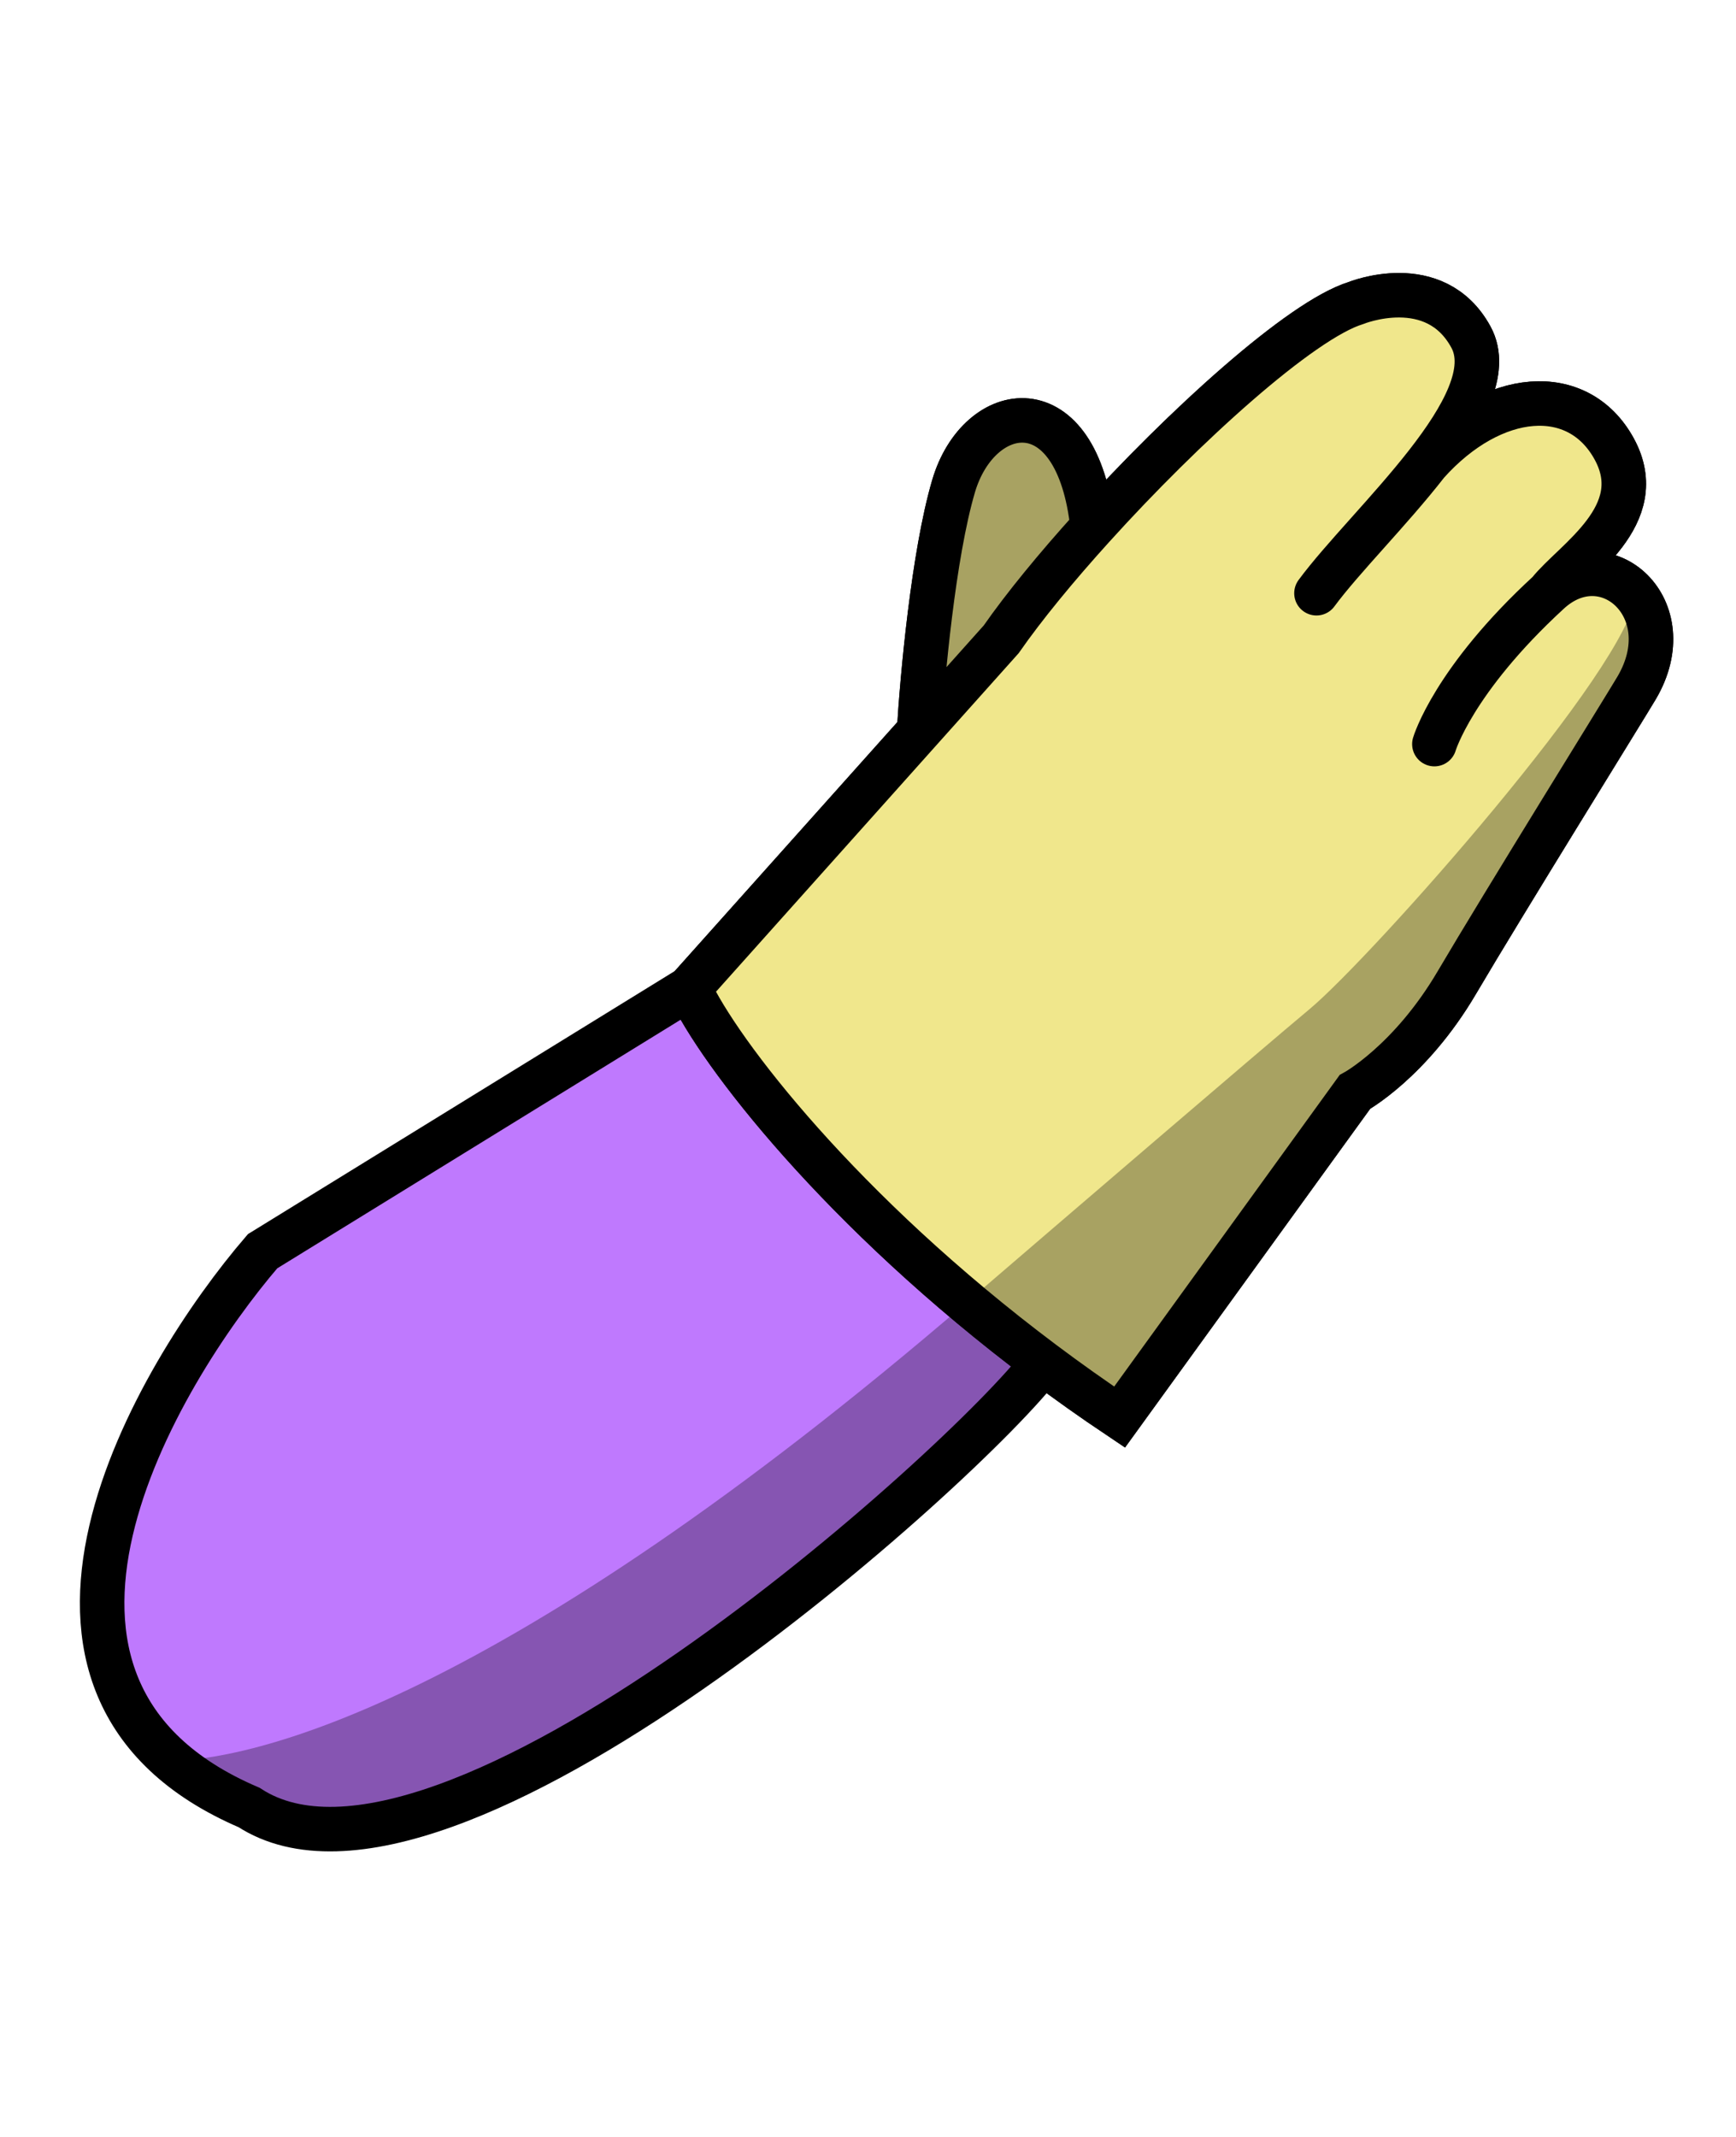 <svg width="39" height="48" viewBox="0 0 39 48" fill="none" xmlns="http://www.w3.org/2000/svg">
<path d="M5.899 28.105L15.485 22.198L20.648 16.424C20.718 15.228 20.971 12.453 21.424 10.918C21.99 9 24.202 8.611 24.546 11.841C26.601 9.569 29.225 7.192 30.458 6.809C30.458 6.809 32.236 6.083 33.047 7.574C33.451 8.317 32.878 9.358 32.058 10.41C33.531 8.759 35.456 8.598 36.267 10.089C37.078 11.579 35.352 12.599 34.796 13.304C36.084 12.12 37.815 13.674 36.769 15.451C36.515 15.882 33.772 20.3 32.726 22.077C31.68 23.853 30.438 24.529 30.438 24.529L25.152 31.831C24.552 31.429 23.977 31.02 23.428 30.609C21.709 32.899 9.967 43.455 5.596 40.6C-0.698 37.907 3.516 30.877 5.899 28.105Z" fill="#BF79FE"/>
<path d="M15.485 22.198L5.899 28.105C3.516 30.877 -0.698 37.907 5.596 40.6C9.967 43.455 21.709 32.899 23.428 30.609M15.485 22.198C16.147 23.634 18.888 27.206 23.428 30.609M15.485 22.198L20.648 16.424M34.796 13.304C36.084 12.12 37.815 13.674 36.769 15.451C36.515 15.882 33.772 20.3 32.726 22.077C31.68 23.853 30.438 24.529 30.438 24.529L25.152 31.831C24.552 31.429 23.977 31.02 23.428 30.609M34.796 13.304C32.649 15.277 32.224 16.715 32.224 16.715M34.796 13.304C35.352 12.599 37.078 11.579 36.267 10.089C35.456 8.598 33.531 8.759 32.058 10.41M29.576 13.326C30.734 11.757 33.857 9.065 33.047 7.574C32.236 6.083 30.458 6.809 30.458 6.809C29.225 7.192 26.601 9.569 24.546 11.841M20.648 16.424L22.492 14.362C23.006 13.626 23.731 12.741 24.546 11.841M20.648 16.424C20.718 15.228 20.971 12.453 21.424 10.918C21.99 9 24.202 8.611 24.546 11.841" stroke="black" stroke-linecap="round"/>
<path d="M36.768 15.45C36.514 15.881 33.771 20.299 32.725 22.076C31.679 23.852 30.437 24.528 30.437 24.528L25.152 31.83C24.551 31.428 23.976 31.019 23.428 30.608C18.888 27.205 16.146 23.633 15.485 22.197L20.648 16.423C20.718 15.227 20.97 12.452 21.423 10.917C21.99 8.999 24.202 8.61 24.546 11.84C26.6 9.568 29.224 7.191 30.457 6.808C30.457 6.808 32.235 6.082 33.046 7.573C33.45 8.316 32.877 9.357 32.057 10.409C33.531 8.759 35.455 8.597 36.266 10.088C37.077 11.579 35.351 12.598 34.795 13.303C36.083 12.119 37.814 13.673 36.768 15.45Z" fill="#F0E78C"/>
<path d="M34.795 13.303C36.083 12.119 37.814 13.673 36.768 15.45C36.514 15.881 33.771 20.299 32.725 22.076C31.679 23.852 30.437 24.528 30.437 24.528L25.152 31.83C24.551 31.428 23.976 31.019 23.428 30.608C18.888 27.205 16.146 23.633 15.485 22.197L20.648 16.423M34.795 13.303C32.648 15.276 32.224 16.714 32.224 16.714M34.795 13.303C35.351 12.598 37.077 11.579 36.266 10.088C35.455 8.597 33.531 8.759 32.057 10.409M29.575 13.325C30.734 11.756 33.857 9.064 33.046 7.573C32.235 6.082 30.457 6.808 30.457 6.808C29.224 7.191 26.6 9.568 24.546 11.84M20.648 16.423L22.492 14.361C23.005 13.625 23.731 12.74 24.546 11.84M20.648 16.423C20.718 15.227 20.97 12.452 21.423 10.917C21.99 8.999 24.202 8.61 24.546 11.84" stroke="black" stroke-linecap="round"/>
<path d="M36.768 15.449C36.514 15.88 33.772 20.299 32.725 22.076C31.679 23.852 30.437 24.528 30.437 24.528L25.152 31.83C24.551 31.428 23.976 31.019 23.428 30.608C21.708 32.898 9.757 43.45 5.387 40.595C4.683 40.294 4.099 39.942 3.621 39.552C5.608 39.617 11.264 38.236 21.719 29.252C23.826 27.441 28.316 23.588 29.423 22.664C30.807 21.509 36.677 14.901 36.739 13.355C37.138 13.831 37.259 14.616 36.768 15.449Z" fill="black" fill-opacity="0.3"/>
<path d="M20.648 16.423L22.492 14.361C23.005 13.624 23.731 12.74 24.546 11.839C24.202 8.61 21.99 8.999 21.423 10.917C20.97 12.451 20.718 15.227 20.648 16.423Z" fill="black" fill-opacity="0.3"/>
</svg>
